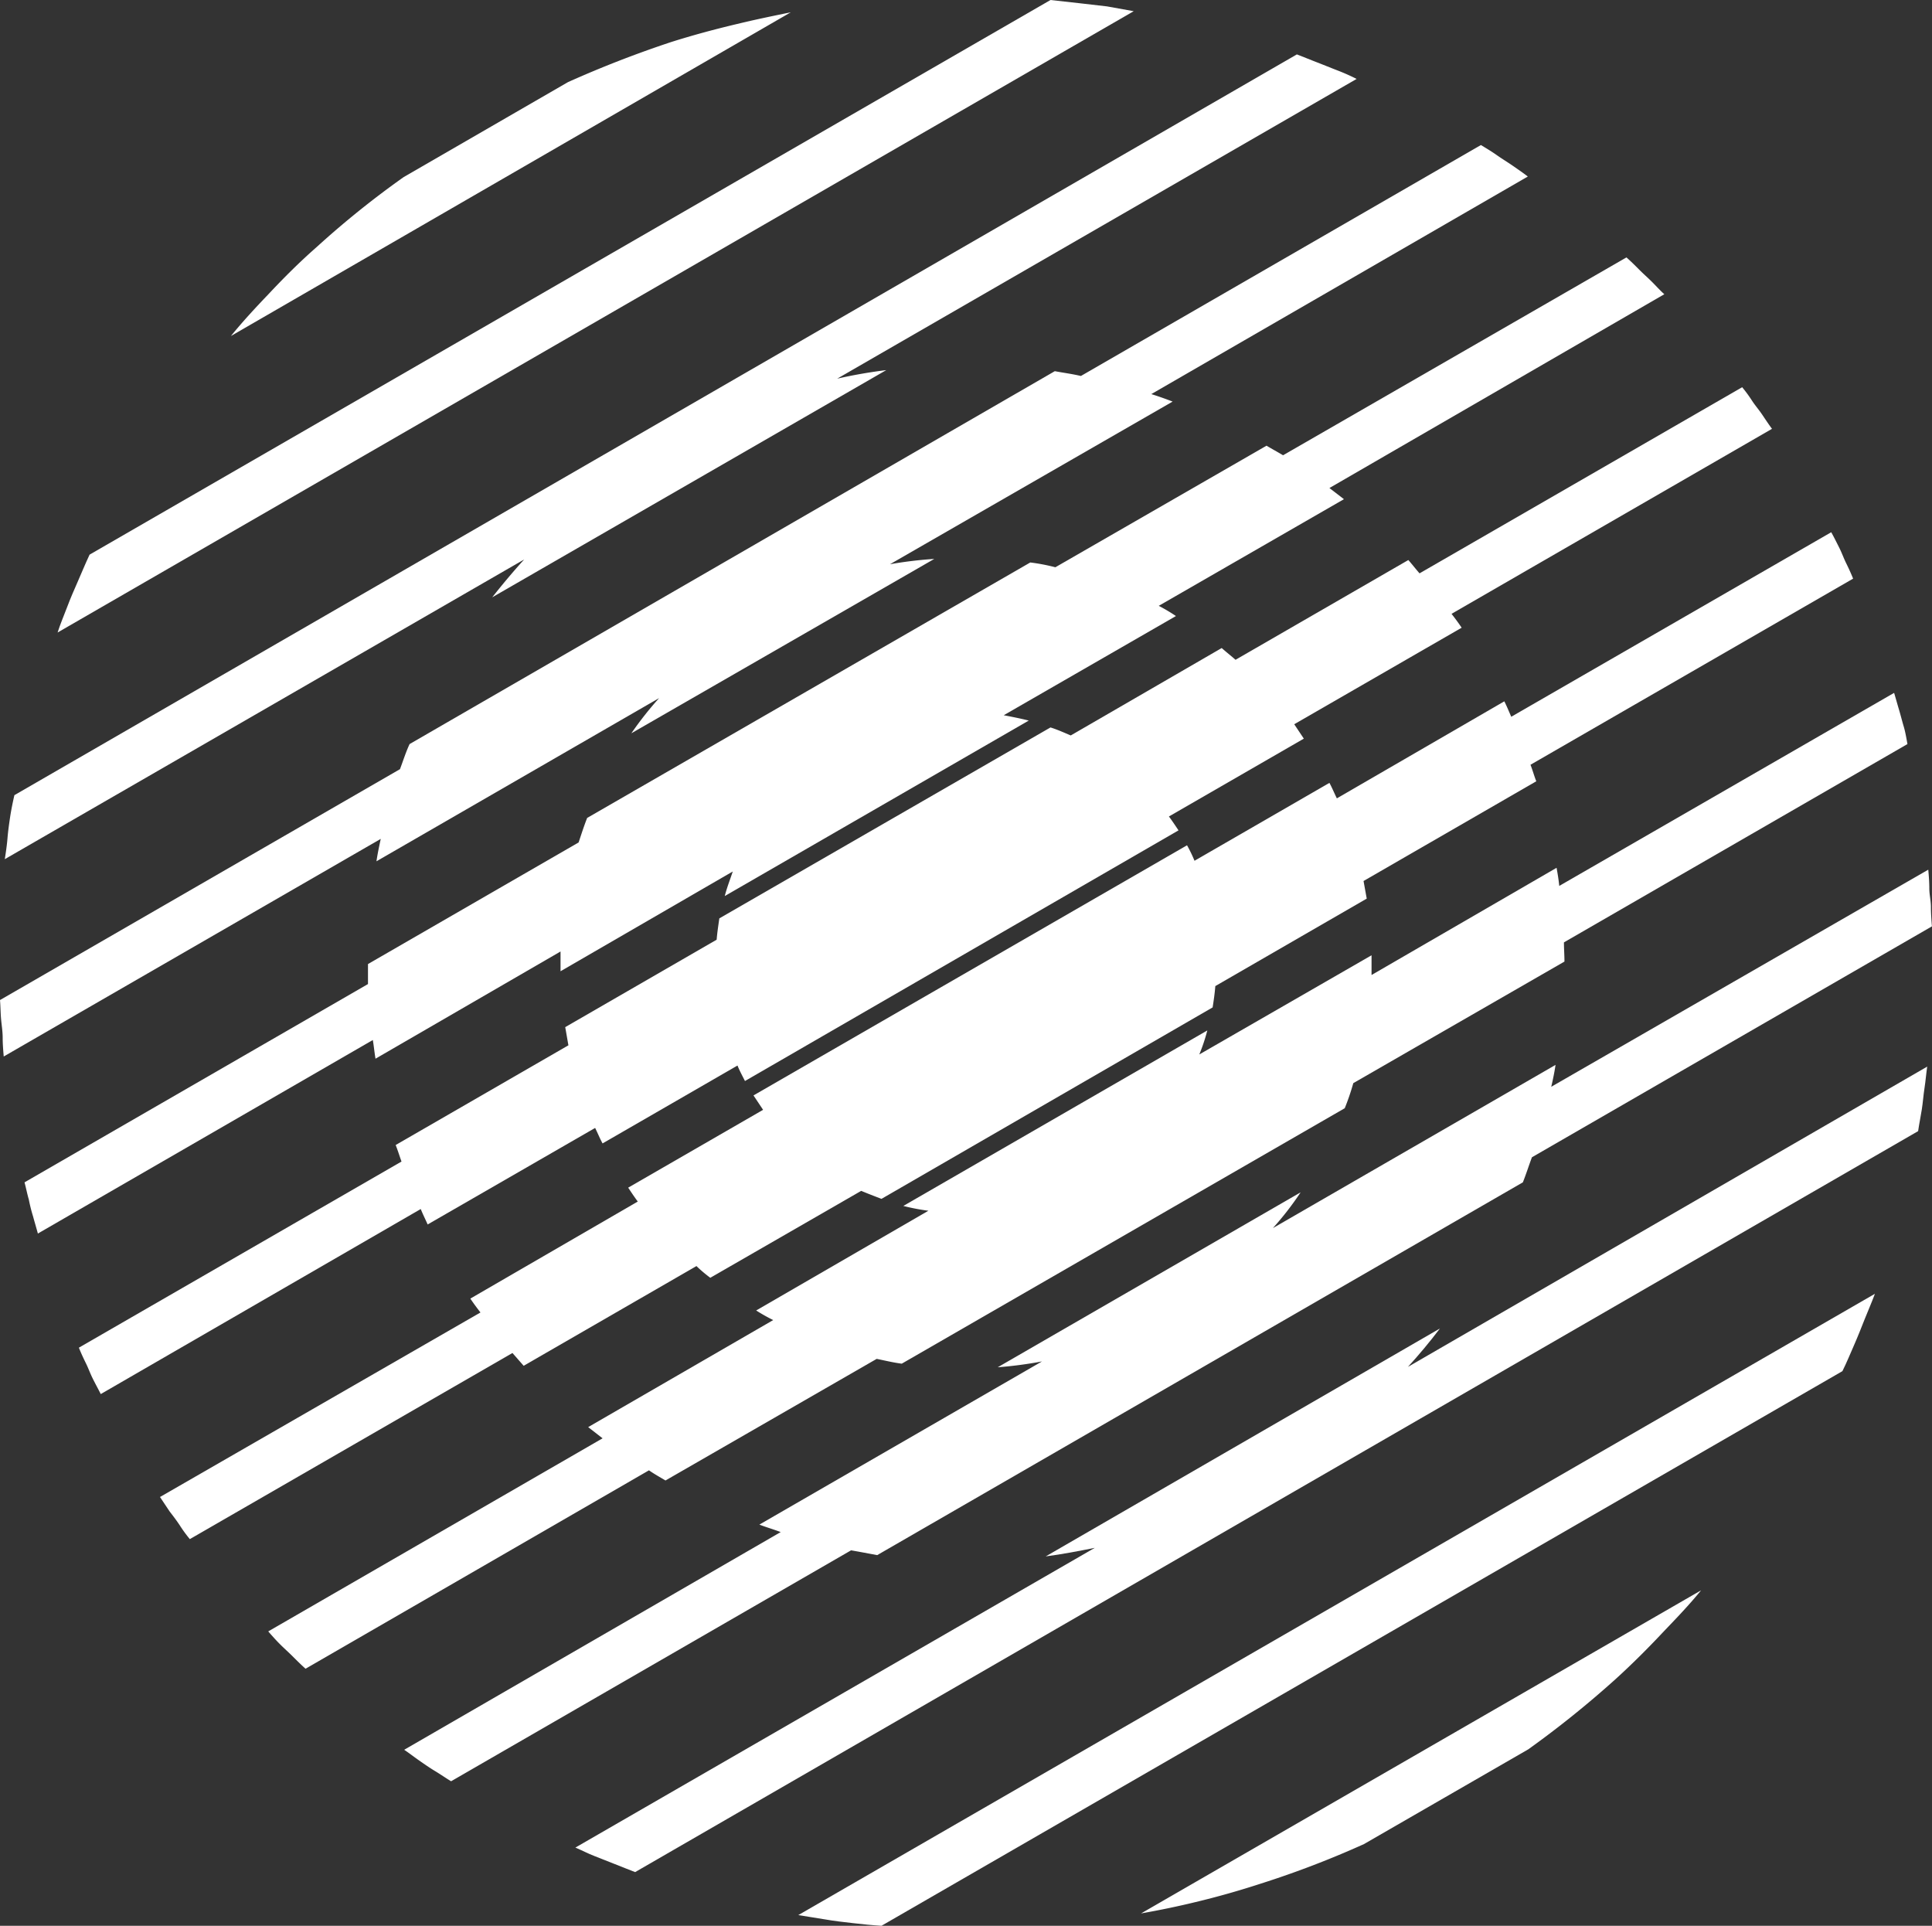 <svg xmlns="http://www.w3.org/2000/svg" viewBox="0 0 483.02 481.42"><rect x="0" y="0" width="483.02" height="481.42" fill="#333333" stroke="none"/><defs><style>.cls-1{fill:#fff;}</style></defs><title>logo_final</title><g id="Layer_2" data-name="Layer 2"><g id="Layer_1-2" data-name="Layer 1"><path class="cls-1" d="M384.09,195.31,340.9,220.24c.27,1.47.53,2.94.8,4.4l-37.86,21.87c-.14,1.86-.4,3.6-.67,5.33L220.38,299.7c-1.73-.66-3.47-1.33-5.07-2l-37.73,21.73a34.76,34.76,0,0,1-3.46-2.93l-43.2,24.93-2.8-3.2L47.46,384.76a33.88,33.88,0,0,1-2.53-3.47c-.8-1.2-1.6-2.26-2.53-3.46l-2.4-3.6,80.12-46.13c-.93-1.2-1.73-2.27-2.53-3.47l41.86-24.26c-.8-1.07-1.6-2.27-2.4-3.47l33.73-19.46-2.4-3.6,108.39-62.53a34.63,34.63,0,0,1,1.87,3.87l33.73-19.47c.66,1.2,1.2,2.54,1.86,3.87l41.87-24.26c.66,1.33,1.2,2.66,1.73,3.86l80-46.13c.67,1.2,1.33,2.54,2,3.87s1.07,2.53,1.73,3.87,1.2,2.53,1.74,3.86l-80.66,46.53C383.16,192.51,383.56,194,384.09,195.31Z"/><path class="cls-1" d="M391,235.58c0,1.6.13,3.2.13,4.8l-52.79,30.39a59.5,59.5,0,0,1-2.14,6.27L225.45,340.9c-2.14-.27-4.27-.8-6.27-1.2l-52.8,30.4c-1.33-.8-2.8-1.6-4.13-2.54l-85.86,49.6c-1.06-.94-2.13-2-3.2-3.07s-2.13-2-3.2-3.07-2-2.13-2.93-3.19l83.59-48.27-3.6-2.8L193.31,330a45,45,0,0,1-4.26-2.4l43.06-24.93a53.64,53.64,0,0,1-6.27-1.2l76-43.87a45.88,45.88,0,0,1-2,6l43.06-24.79v4.93l46.26-26.8c.27,1.47.53,3.07.67,4.53l83.72-48.26c.4,1.34.8,2.8,1.2,4.13s.8,2.94,1.2,4.27.67,2.93.93,4.4Z"/><path class="cls-1" d="M483,231.58,383,289.3c-.8,2.14-1.47,4.27-2.27,6.27L219.31,388.76c-2.13-.4-4.26-.8-6.53-1.2l-100,57.73c-1.33-.8-2.67-1.74-4-2.54s-2.67-1.73-4-2.66-2.53-1.87-3.73-2.67L195.18,383c-1.73-.67-3.6-1.2-5.33-1.87l70.66-40.79a103,103,0,0,1-11.07,1.46l75.73-43.73a77.18,77.18,0,0,1-6.93,8.94l70.66-40.8c-.27,1.87-.67,3.73-1.07,5.47l94.26-54.27c.13,1.47.26,3.07.26,4.67s.4,3.07.4,4.67S482.88,230,483,231.58Z"/><path class="cls-1" d="M481.82,266.64c-.27,1.87-.4,3.6-.67,5.33s-.4,3.6-.67,5.33-.66,3.6-.93,5.47L158.79,468c-1.74-.66-3.34-1.33-5.07-2s-3.34-1.33-5.07-2-3.2-1.46-4.8-2.13l129.86-74.93c-4,.8-8.14,1.6-12.27,2.14L360,332.1q-3.79,5-8,9.6Z"/><path class="cls-1" d="M468.75,323.43c-.8,2.14-1.73,4.27-2.53,6.27s-1.73,4.4-2.67,6.53-1.86,4.4-2.93,6.54L220.38,481.42c-2.4-.14-4.8-.4-7.2-.67s-4.67-.53-6.93-.93-4.4-.67-6.67-1.07Z"/><path class="cls-1" d="M425.29,397.56c-2.93,3.6-6.13,6.93-9.33,10.27-3.87,4.13-7.87,8.13-12.13,12a251.59,251.59,0,0,1-21.73,17.47L341,461a238.58,238.58,0,0,1-25.73,9.86c-5.33,1.74-10.93,3.34-16.53,4.67-4.4,1.07-8.93,2-13.46,2.8Z"/><path class="cls-1" d="M197.71,3.07,57.73,84c2.93-3.6,6.13-7.06,9.33-10.4,3.87-4.13,7.87-8.13,12.13-11.86a227.85,227.85,0,0,1,21.73-17.47L142,20.53a272.72,272.72,0,0,1,25.73-10c5.46-1.73,10.93-3.2,16.53-4.53C188.65,4.93,193.18,4,197.71,3.07Z"/><path class="cls-1" d="M283.44,2.8,14.4,158.12c.67-2.14,1.6-4.27,2.4-6.4s1.73-4.27,2.67-6.4,1.86-4.4,2.93-6.67L262.64,0l7.2.8,6.93.8Z"/><path class="cls-1" d="M209.31,94.66a124.27,124.27,0,0,1,12.27-2.14l-98.52,56.8c2.53-3.2,5.2-6.4,8-9.47L1.2,214.78c.27-1.74.53-3.47.67-5.2s.4-3.6.66-5.33.67-3.74,1.07-5.47L324.23,13.6c1.74.67,3.34,1.33,5.07,2s3.33,1.33,5.07,2,3.2,1.33,4.8,2.13Z"/><path class="cls-1" d="M293.17,100.39l-70.66,40.66a102.66,102.66,0,0,1,11.07-1.33l-75.73,43.59a86.86,86.86,0,0,1,6.93-8.79L94.12,215.31c.27-1.87.67-3.73,1.07-5.6L.93,264.11c-.13-1.6-.26-3.07-.26-4.67s-.27-3.2-.4-4.67S.13,251.57,0,250l100-57.72c.8-2.14,1.47-4.27,2.4-6.27L263.71,92.79c2.13.4,4.26.67,6.53,1.2l100-57.73c1.33.8,2.67,1.6,4,2.54s2.66,1.73,4,2.66,2.53,1.74,3.73,2.67L287.84,98.52C289.57,99.06,291.44,99.72,293.17,100.39Z"/><path class="cls-1" d="M336,124.79,289.7,151.45A44.85,44.85,0,0,1,294,154l-43.06,24.8c2.13.4,4.13.8,6.26,1.33l-76,43.87c.54-2.14,1.34-4.14,2-6.14l-43.06,24.94v-4.94l-46.26,26.8c-.27-1.6-.4-3.07-.67-4.67L9.47,308.37c-.4-1.47-.8-2.8-1.2-4.27a40.78,40.78,0,0,1-1.07-4.26c-.4-1.34-.67-2.8-1.07-4.27L92,246V241l52.66-30.4c.67-2,1.34-4.13,2.14-6.13l110.78-63.86a48.27,48.27,0,0,1,6.27,1.2l52.79-30.39c1.34.79,2.8,1.59,4.14,2.39l85.85-49.46c1.07.94,2.14,2,3.2,3.07s2.14,2,3.21,3.07,2,2.13,3.06,3.06L332.37,122Z"/><path class="cls-1" d="M365.43,156.92l-41.86,24.13,2.4,3.6-33.73,19.46c.8,1.07,1.6,2.27,2.4,3.47L186.25,270.24c-.67-1.33-1.33-2.53-1.87-3.87l-33.73,19.47c-.67-1.2-1.2-2.54-1.86-3.87L106.92,306.1c-.53-1.2-1.2-2.53-1.73-3.86l-80,46.26c-.67-1.34-1.34-2.54-2-3.87s-1.07-2.53-1.73-3.87-1.21-2.53-1.74-3.86l80.66-46.53c-.53-1.47-.93-2.8-1.46-4.13l43.19-24.93c-.27-1.47-.53-3.07-.8-4.54l37.86-21.86c.14-1.73.4-3.47.67-5.33l82.79-47.73c1.73.53,3.47,1.33,5.07,2L305.44,162c1.2,1.07,2.4,2,3.46,2.94L352.1,140c.93,1.06,1.86,2.26,2.8,3.33l80.66-46.53a33.88,33.88,0,0,1,2.53,3.47c.8,1.2,1.73,2.26,2.53,3.46s1.6,2.4,2.4,3.47L362.9,153.45C363.83,154.65,364.63,155.72,365.43,156.92Z"/></g></g></svg>